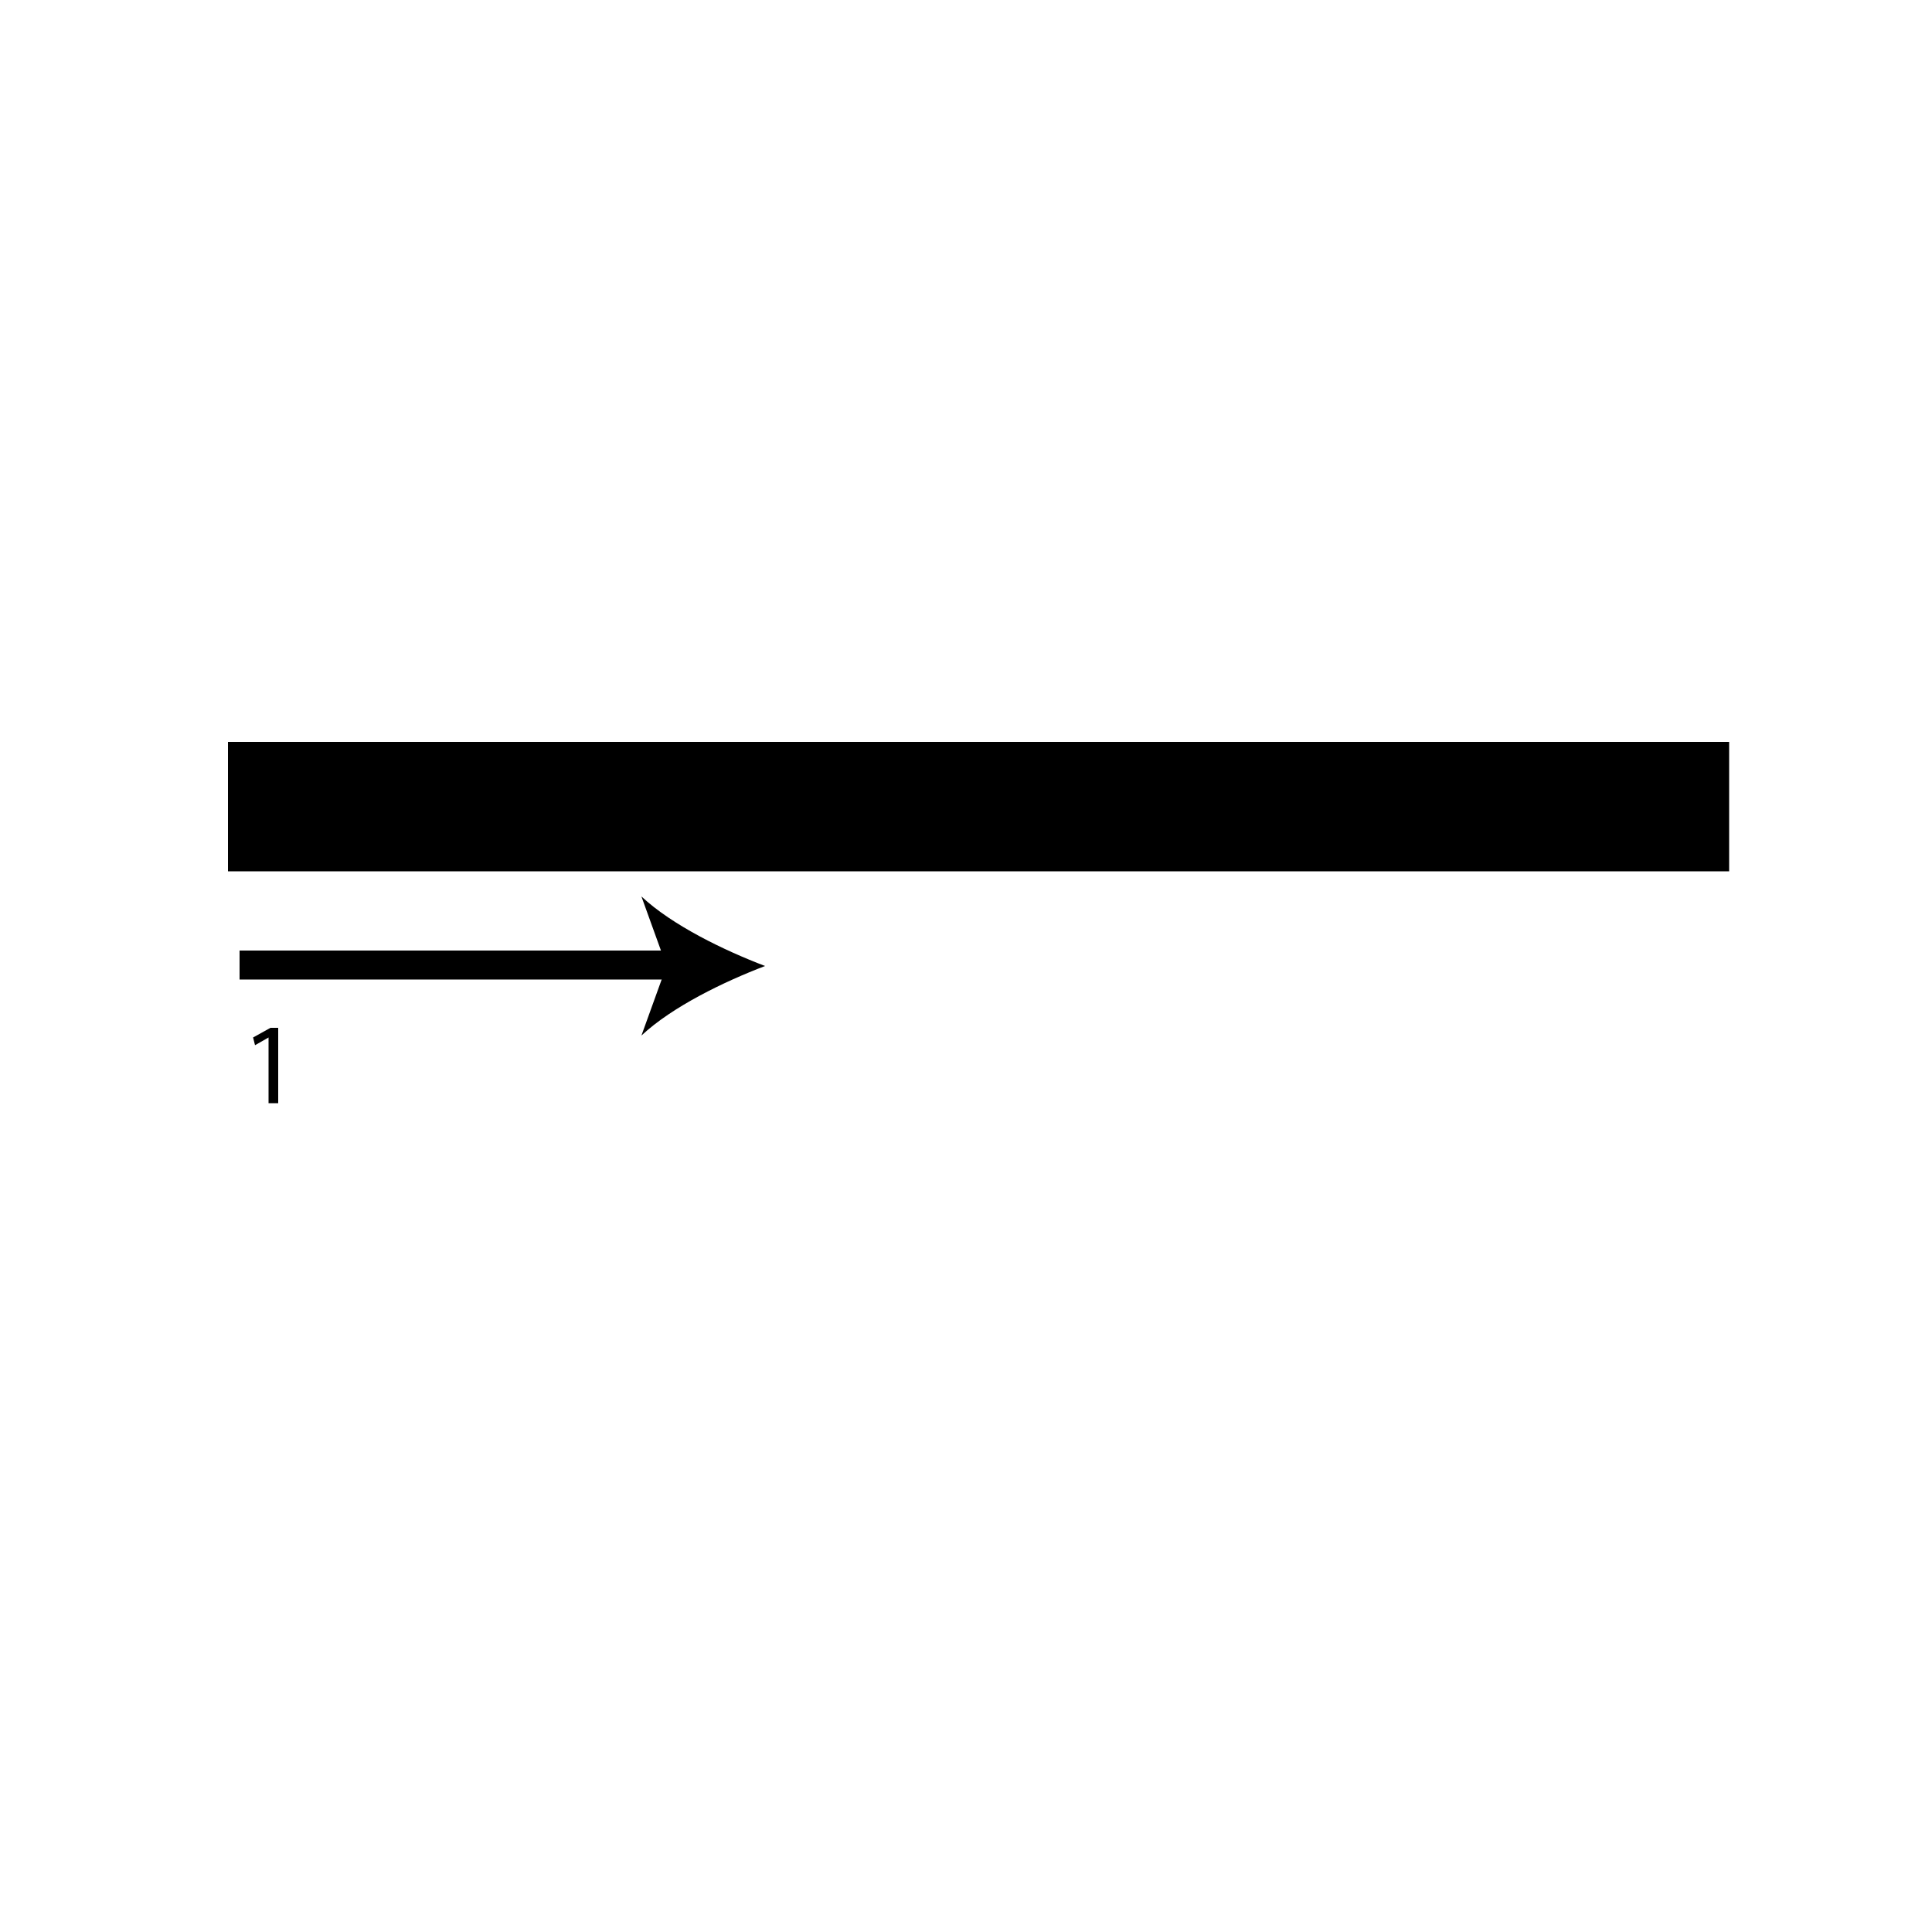 <?xml version="1.0" encoding="utf-8"?>
<!-- Generator: Adobe Illustrator 26.2.1, SVG Export Plug-In . SVG Version: 6.00 Build 0)  -->
<svg version="1.1" xmlns="http://www.w3.org/2000/svg" xmlns:xlink="http://www.w3.org/1999/xlink" x="0px" y="0px"
	 viewBox="0 0 100 100" style="enable-background:new 0 0 100 100;" xml:space="preserve" width = "100px" height = "100px">
<style type="text/css">
	.st0{display:none;}
	.st1{display:inline;}
</style> 

	<rect x="17.2" y="27.6" class="st1" width="12.6" height="0"/>

		<path d="M46.9,45.1H11.8v-6.7h35.1h7h35.6v6.7H53.9"/>

		<line x1="12.4" y1="50" x2="39.6" y2="50"/>

			<rect x="12.4" y="49.2" width="22.6" height="1.5"/>

	<path d="M39.6,50c-2.1,0.8-4.8,2.1-6.4,3.6l1.3-3.6l-1.3-3.6C34.8,47.9,37.5,49.2,39.6,50z"/>
	
		<path d="M13.9,53.7L13.9,53.7l-0.7,0.4l-0.1-0.4l0.9-0.5h0.4v3.9h-0.5V53.7z"/>

</svg>